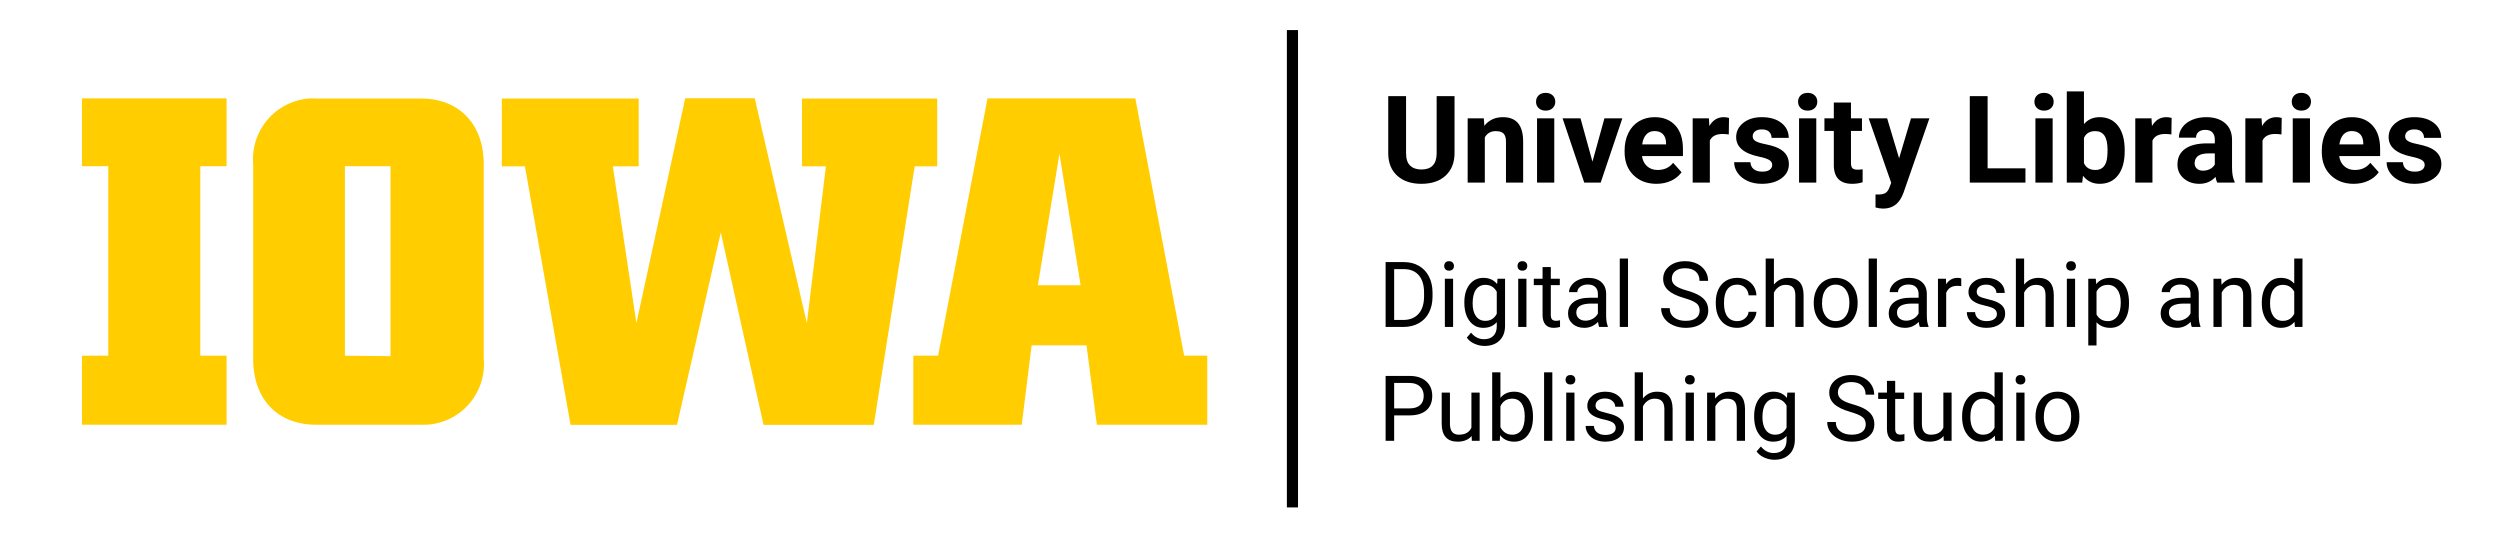 <svg aria-label="The University of Iowa University Libraries Digital Scholarship and&#10; Publishing Studio" role="img" viewBox="40 32.8 164.4 35.2" xmlns="http://www.w3.org/2000/svg" version="1.1" style="max-height: 500px" width="164.4" height="35.2"><path d="M54.9,43.73H53.17V56.19H54.9v4.54H45.39V56.19h1.73V43.73H45.39V39.27H54.9Z" fill="#FFCD00"/><path d="M67.68,60.73H60.79c-2.5,0-4.14-1.64-4.14-4.33V43.59a4,4,0,0,1,3.66-4.31,3.85,3.85,0,0,1,.48,0h6.89c2.5,0,4.13,1.67,4.13,4.32V56.37a4,4,0,0,1-3.62,4.35A4.34,4.34,0,0,1,67.68,60.73Zm-2-4.51V43.73h-3V56.19Z" fill="#FFCD00"/><path d="M74.52,43.74H73V39.28h9v4.46H80.3l1.55,10.31,3.21-14.79h4.57l3.43,14.79,1.25-10.31H92.74V39.28h8.89v4.46h-1.48l-2.69,17H90.21L87.4,48.08,84.52,60.74h-7Z" fill="#FFCD00"/><path d="M100.06,56.19h1.63l3.25-16.92h9.72l3.21,16.92h1.52v4.54h-7.26l-.68-5.22h-3.61l-.65,5.22h-7.13Zm11-4.63-1.39-8.65-1.42,8.65Z" fill="#FFCD00"/><path d="M135.65,39.122C135.65,39.122,135.65,42.868,135.65,42.868C135.65,43.491,135.455,43.983,135.066,44.345C134.677,44.707,134.145,44.888,133.47,44.888C132.806,44.888,132.279,44.712,131.888,44.36C131.498,44.009,131.299,43.526,131.291,42.911C131.291,42.911,131.291,39.122,131.291,39.122C131.291,39.122,132.463,39.122,132.463,39.122C132.463,39.122,132.463,42.876,132.463,42.876C132.463,43.248,132.552,43.52,132.73,43.69C132.909,43.861,133.155,43.946,133.47,43.946C134.129,43.946,134.464,43.6,134.474,42.907C134.474,42.907,134.474,39.122,134.474,39.122C134.474,39.122,135.65,39.122,135.65,39.122Z M137.576,40.583C137.576,40.583,137.611,41.071,137.611,41.071C137.913,40.694,138.318,40.505,138.826,40.505C139.274,40.505,139.607,40.636,139.826,40.899C140.045,41.162,140.157,41.556,140.162,42.079C140.162,42.079,140.162,44.81,140.162,44.81C140.162,44.81,139.033,44.81,139.033,44.81C139.033,44.81,139.033,42.106,139.033,42.106C139.033,41.867,138.981,41.693,138.877,41.585C138.773,41.477,138.599,41.423,138.357,41.423C138.039,41.423,137.801,41.558,137.642,41.829C137.642,41.829,137.642,44.81,137.642,44.81C137.642,44.81,136.513,44.81,136.513,44.81C136.513,44.81,136.513,40.583,136.513,40.583C136.513,40.583,137.576,40.583,137.576,40.583Z M142.209,44.81C142.209,44.81,141.076,44.81,141.076,44.81C141.076,44.81,141.076,40.583,141.076,40.583C141.076,40.583,142.209,40.583,142.209,40.583C142.209,40.583,142.209,44.81,142.209,44.81Z M141.01,39.489C141.01,39.32,141.066,39.181,141.179,39.071C141.293,38.962,141.447,38.907,141.642,38.907C141.835,38.907,141.989,38.962,142.103,39.071C142.218,39.181,142.275,39.32,142.275,39.489C142.275,39.661,142.217,39.802,142.101,39.911C141.985,40.02,141.832,40.075,141.642,40.075C141.452,40.075,141.299,40.02,141.183,39.911C141.067,39.802,141.01,39.661,141.01,39.489Z M144.72,43.431C144.72,43.431,145.506,40.583,145.506,40.583C145.506,40.583,146.685,40.583,146.685,40.583C146.685,40.583,145.26,44.81,145.26,44.81C145.26,44.81,144.181,44.81,144.181,44.81C144.181,44.81,142.756,40.583,142.756,40.583C142.756,40.583,143.935,40.583,143.935,40.583C143.935,40.583,144.72,43.431,144.72,43.431Z M148.931,44.888C148.312,44.888,147.807,44.698,147.418,44.317C147.028,43.937,146.834,43.431,146.834,42.798C146.834,42.798,146.834,42.688,146.834,42.688C146.834,42.264,146.916,41.884,147.08,41.55C147.244,41.215,147.476,40.957,147.777,40.776C148.078,40.595,148.421,40.505,148.806,40.505C149.385,40.505,149.84,40.687,150.172,41.052C150.504,41.416,150.67,41.933,150.67,42.603C150.67,42.603,150.67,43.063,150.67,43.063C150.67,43.063,147.978,43.063,147.978,43.063C148.015,43.34,148.125,43.561,148.308,43.728C148.492,43.894,148.724,43.978,149.006,43.978C149.44,43.978,149.78,43.82,150.025,43.505C150.025,43.505,150.58,44.126,150.58,44.126C150.411,44.366,150.181,44.552,149.892,44.687C149.603,44.821,149.283,44.888,148.931,44.888Z M148.802,41.419C148.579,41.419,148.397,41.494,148.258,41.645C148.118,41.797,148.029,42.013,147.99,42.294C147.99,42.294,149.56,42.294,149.56,42.294C149.56,42.294,149.56,42.204,149.56,42.204C149.555,41.954,149.487,41.761,149.357,41.624C149.227,41.487,149.042,41.419,148.802,41.419Z M153.685,41.642C153.532,41.621,153.396,41.61,153.279,41.61C152.852,41.61,152.572,41.755,152.439,42.044C152.439,42.044,152.439,44.81,152.439,44.81C152.439,44.81,151.31,44.81,151.31,44.81C151.31,44.81,151.31,40.583,151.31,40.583C151.31,40.583,152.377,40.583,152.377,40.583C152.377,40.583,152.408,41.087,152.408,41.087C152.635,40.699,152.948,40.505,153.349,40.505C153.474,40.505,153.592,40.522,153.701,40.556C153.701,40.556,153.685,41.642,153.685,41.642Z M156.541,43.642C156.541,43.504,156.472,43.395,156.336,43.315C156.199,43.236,155.98,43.165,155.677,43.103C154.672,42.892,154.17,42.465,154.17,41.821C154.17,41.446,154.325,41.133,154.636,40.882C154.948,40.631,155.355,40.505,155.857,40.505C156.394,40.505,156.823,40.631,157.144,40.884C157.466,41.136,157.627,41.465,157.627,41.868C157.627,41.868,156.498,41.868,156.498,41.868C156.498,41.707,156.446,41.573,156.342,41.468C156.237,41.362,156.075,41.31,155.853,41.31C155.663,41.31,155.516,41.353,155.412,41.438C155.308,41.524,155.256,41.634,155.256,41.767C155.256,41.892,155.315,41.993,155.433,42.069C155.552,42.146,155.752,42.213,156.033,42.269C156.314,42.325,156.551,42.388,156.744,42.458C157.34,42.677,157.638,43.056,157.638,43.595C157.638,43.98,157.473,44.292,157.142,44.53C156.812,44.769,156.385,44.888,155.861,44.888C155.507,44.888,155.192,44.825,154.918,44.698C154.643,44.572,154.427,44.399,154.271,44.179C154.115,43.959,154.037,43.721,154.037,43.466C154.037,43.466,155.107,43.466,155.107,43.466C155.118,43.666,155.192,43.82,155.33,43.927C155.468,44.034,155.653,44.087,155.885,44.087C156.101,44.087,156.264,44.046,156.375,43.964C156.485,43.882,156.541,43.774,156.541,43.642Z M159.439,44.81C159.439,44.81,158.306,44.81,158.306,44.81C158.306,44.81,158.306,40.583,158.306,40.583C158.306,40.583,159.439,40.583,159.439,40.583C159.439,40.583,159.439,44.81,159.439,44.81Z M158.24,39.489C158.24,39.32,158.297,39.181,158.41,39.071C158.523,38.962,158.677,38.907,158.873,38.907C159.065,38.907,159.219,38.962,159.334,39.071C159.448,39.181,159.506,39.32,159.506,39.489C159.506,39.661,159.448,39.802,159.332,39.911C159.216,40.02,159.063,40.075,158.873,40.075C158.683,40.075,158.53,40.02,158.414,39.911C158.298,39.802,158.24,39.661,158.24,39.489Z M161.72,39.544C161.72,39.544,161.72,40.583,161.72,40.583C161.72,40.583,162.443,40.583,162.443,40.583C162.443,40.583,162.443,41.411,162.443,41.411C162.443,41.411,161.72,41.411,161.72,41.411C161.72,41.411,161.72,43.52,161.72,43.52C161.72,43.677,161.75,43.789,161.81,43.856C161.87,43.924,161.985,43.958,162.154,43.958C162.279,43.958,162.39,43.949,162.486,43.931C162.486,43.931,162.486,44.786,162.486,44.786C162.265,44.854,162.037,44.888,161.802,44.888C161.011,44.888,160.607,44.488,160.592,43.688C160.592,43.688,160.592,41.411,160.592,41.411C160.592,41.411,159.974,41.411,159.974,41.411C159.974,41.411,159.974,40.583,159.974,40.583C159.974,40.583,160.592,40.583,160.592,40.583C160.592,40.583,160.592,39.544,160.592,39.544C160.592,39.544,161.72,39.544,161.72,39.544Z M164.885,43.212C164.885,43.212,165.666,40.583,165.666,40.583C165.666,40.583,166.877,40.583,166.877,40.583C166.877,40.583,165.177,45.466,165.177,45.466C165.177,45.466,165.084,45.688,165.084,45.688C164.831,46.241,164.414,46.517,163.834,46.517C163.67,46.517,163.503,46.492,163.334,46.442C163.334,46.442,163.334,45.587,163.334,45.587C163.334,45.587,163.506,45.591,163.506,45.591C163.719,45.591,163.879,45.558,163.984,45.493C164.09,45.428,164.172,45.32,164.232,45.169C164.232,45.169,164.365,44.821,164.365,44.821C164.365,44.821,162.885,40.583,162.885,40.583C162.885,40.583,164.099,40.583,164.099,40.583C164.099,40.583,164.885,43.212,164.885,43.212Z M166.642,44.81Z M170.705,43.868C170.705,43.868,173.193,43.868,173.193,43.868C173.193,43.868,173.193,44.81,173.193,44.81C173.193,44.81,169.533,44.81,169.533,44.81C169.533,44.81,169.533,39.122,169.533,39.122C169.533,39.122,170.705,39.122,170.705,39.122C170.705,39.122,170.705,43.868,170.705,43.868Z M174.982,44.81C174.982,44.81,173.849,44.81,173.849,44.81C173.849,44.81,173.849,40.583,173.849,40.583C173.849,40.583,174.982,40.583,174.982,40.583C174.982,40.583,174.982,44.81,174.982,44.81Z M173.783,39.489C173.783,39.32,173.84,39.181,173.953,39.071C174.066,38.962,174.22,38.907,174.416,38.907C174.608,38.907,174.762,38.962,174.877,39.071C174.991,39.181,175.049,39.32,175.049,39.489C175.049,39.661,174.991,39.802,174.875,39.911C174.759,40.02,174.606,40.075,174.416,40.075C174.226,40.075,174.073,40.02,173.957,39.911C173.841,39.802,173.783,39.661,173.783,39.489Z M179.72,42.735C179.72,43.412,179.576,43.94,179.287,44.319C178.998,44.698,178.594,44.888,178.076,44.888C177.618,44.888,177.252,44.712,176.978,44.36C176.978,44.36,176.927,44.81,176.927,44.81C176.927,44.81,175.912,44.81,175.912,44.81C175.912,44.81,175.912,38.81,175.912,38.81C175.912,38.81,177.041,38.81,177.041,38.81C177.041,38.81,177.041,40.962,177.041,40.962C177.301,40.657,177.644,40.505,178.068,40.505C178.584,40.505,178.988,40.694,179.281,41.073C179.574,41.452,179.72,41.985,179.72,42.673C179.72,42.673,179.72,42.735,179.72,42.735Z M178.592,42.653C178.592,42.226,178.524,41.914,178.388,41.718C178.253,41.521,178.051,41.423,177.783,41.423C177.424,41.423,177.176,41.57,177.041,41.864C177.041,41.864,177.041,43.532,177.041,43.532C177.179,43.829,177.429,43.978,177.791,43.978C178.155,43.978,178.395,43.798,178.51,43.438C178.564,43.267,178.592,43.005,178.592,42.653Z M182.791,41.642C182.637,41.621,182.502,41.61,182.385,41.61C181.957,41.61,181.677,41.755,181.545,42.044C181.545,42.044,181.545,44.81,181.545,44.81C181.545,44.81,180.416,44.81,180.416,44.81C180.416,44.81,180.416,40.583,180.416,40.583C180.416,40.583,181.482,40.583,181.482,40.583C181.482,40.583,181.513,41.087,181.513,41.087C181.74,40.699,182.054,40.505,182.455,40.505C182.58,40.505,182.697,40.522,182.806,40.556C182.806,40.556,182.791,41.642,182.791,41.642Z M185.806,44.81C185.754,44.708,185.717,44.582,185.693,44.431C185.42,44.735,185.064,44.888,184.627,44.888C184.213,44.888,183.87,44.768,183.597,44.528C183.325,44.289,183.189,43.987,183.189,43.622C183.189,43.174,183.355,42.83,183.687,42.591C184.019,42.351,184.499,42.23,185.127,42.228C185.127,42.228,185.646,42.228,185.646,42.228C185.646,42.228,185.646,41.985,185.646,41.985C185.646,41.79,185.596,41.634,185.496,41.517C185.396,41.399,185.237,41.341,185.021,41.341C184.831,41.341,184.682,41.386,184.574,41.478C184.466,41.569,184.412,41.694,184.412,41.853C184.412,41.853,183.283,41.853,183.283,41.853C183.283,41.608,183.358,41.381,183.51,41.173C183.661,40.965,183.874,40.801,184.15,40.683C184.426,40.564,184.736,40.505,185.08,40.505C185.601,40.505,186.014,40.636,186.32,40.897C186.626,41.159,186.779,41.527,186.779,42.001C186.779,42.001,186.779,43.833,186.779,43.833C186.782,44.234,186.838,44.537,186.947,44.743C186.947,44.743,186.947,44.81,186.947,44.81C186.947,44.81,185.806,44.81,185.806,44.81Z M184.873,44.024C185.039,44.024,185.193,43.987,185.334,43.913C185.474,43.839,185.579,43.739,185.646,43.614C185.646,43.614,185.646,42.888,185.646,42.888C185.646,42.888,185.224,42.888,185.224,42.888C184.659,42.888,184.358,43.083,184.322,43.474C184.322,43.474,184.318,43.54,184.318,43.54C184.318,43.681,184.368,43.797,184.467,43.888C184.565,43.979,184.701,44.024,184.873,44.024Z M190.029,41.642C189.875,41.621,189.74,41.61,189.623,41.61C189.196,41.61,188.916,41.755,188.783,42.044C188.783,42.044,188.783,44.81,188.783,44.81C188.783,44.81,187.654,44.81,187.654,44.81C187.654,44.81,187.654,40.583,187.654,40.583C187.654,40.583,188.72,40.583,188.72,40.583C188.72,40.583,188.752,41.087,188.752,41.087C188.978,40.699,189.292,40.505,189.693,40.505C189.818,40.505,189.935,40.522,190.045,40.556C190.045,40.556,190.029,41.642,190.029,41.642Z M191.904,44.81C191.904,44.81,190.771,44.81,190.771,44.81C190.771,44.81,190.771,40.583,190.771,40.583C190.771,40.583,191.904,40.583,191.904,40.583C191.904,40.583,191.904,44.81,191.904,44.81Z M190.705,39.489C190.705,39.32,190.761,39.181,190.875,39.071C190.988,38.962,191.142,38.907,191.338,38.907C191.53,38.907,191.684,38.962,191.799,39.071C191.913,39.181,191.97,39.32,191.97,39.489C191.97,39.661,191.912,39.802,191.797,39.911C191.681,40.02,191.528,40.075,191.338,40.075C191.148,40.075,190.995,40.02,190.879,39.911C190.763,39.802,190.705,39.661,190.705,39.489Z M194.779,44.888C194.159,44.888,193.655,44.698,193.265,44.317C192.876,43.937,192.681,43.431,192.681,42.798C192.681,42.798,192.681,42.688,192.681,42.688C192.681,42.264,192.763,41.884,192.927,41.55C193.092,41.215,193.324,40.957,193.625,40.776C193.926,40.595,194.269,40.505,194.654,40.505C195.232,40.505,195.687,40.687,196.019,41.052C196.351,41.416,196.517,41.933,196.517,42.603C196.517,42.603,196.517,43.063,196.517,43.063C196.517,43.063,193.826,43.063,193.826,43.063C193.862,43.34,193.972,43.561,194.156,43.728C194.34,43.894,194.572,43.978,194.853,43.978C195.288,43.978,195.628,43.82,195.873,43.505C195.873,43.505,196.427,44.126,196.427,44.126C196.258,44.366,196.029,44.552,195.74,44.687C195.451,44.821,195.131,44.888,194.779,44.888Z M194.65,41.419C194.426,41.419,194.245,41.494,194.105,41.645C193.966,41.797,193.877,42.013,193.838,42.294C193.838,42.294,195.408,42.294,195.408,42.294C195.408,42.294,195.408,42.204,195.408,42.204C195.403,41.954,195.335,41.761,195.205,41.624C195.075,41.487,194.89,41.419,194.65,41.419Z M199.447,43.642C199.447,43.504,199.379,43.395,199.242,43.315C199.105,43.236,198.886,43.165,198.584,43.103C197.579,42.892,197.076,42.465,197.076,41.821C197.076,41.446,197.232,41.133,197.543,40.882C197.854,40.631,198.261,40.505,198.763,40.505C199.3,40.505,199.729,40.631,200.051,40.884C200.372,41.136,200.533,41.465,200.533,41.868C200.533,41.868,199.404,41.868,199.404,41.868C199.404,41.707,199.352,41.573,199.248,41.468C199.144,41.362,198.981,41.31,198.76,41.31C198.569,41.31,198.422,41.353,198.318,41.438C198.214,41.524,198.162,41.634,198.162,41.767C198.162,41.892,198.221,41.993,198.34,42.069C198.458,42.146,198.658,42.213,198.939,42.269C199.22,42.325,199.457,42.388,199.65,42.458C200.246,42.677,200.545,43.056,200.545,43.595C200.545,43.98,200.379,44.292,200.049,44.53C199.718,44.769,199.291,44.888,198.767,44.888C198.413,44.888,198.099,44.825,197.824,44.698C197.549,44.572,197.334,44.399,197.177,44.179C197.021,43.959,196.943,43.721,196.943,43.466C196.943,43.466,198.013,43.466,198.013,43.466C198.024,43.666,198.098,43.82,198.236,43.927C198.374,44.034,198.559,44.087,198.791,44.087C199.007,44.087,199.17,44.046,199.281,43.964C199.392,43.882,199.447,43.774,199.447,43.642Z" fill="#000000"/><path d="M131.118,54.301C131.118,54.301,131.118,50.035,131.118,50.035C131.118,50.035,132.322,50.035,132.322,50.035C132.693,50.035,133.021,50.117,133.306,50.281C133.592,50.445,133.812,50.679,133.967,50.981C134.122,51.284,134.201,51.632,134.203,52.024C134.203,52.024,134.203,52.297,134.203,52.297C134.203,52.699,134.125,53.052,133.97,53.354C133.815,53.657,133.593,53.89,133.305,54.052C133.017,54.214,132.681,54.297,132.299,54.301C132.299,54.301,131.118,54.301,131.118,54.301Z M131.68,50.498C131.68,50.498,131.68,53.841,131.68,53.841C131.68,53.841,132.272,53.841,132.272,53.841C132.706,53.841,133.043,53.706,133.284,53.436C133.526,53.167,133.646,52.783,133.646,52.285C133.646,52.285,133.646,52.036,133.646,52.036C133.646,51.552,133.532,51.175,133.305,50.907C133.077,50.638,132.755,50.502,132.337,50.498C132.337,50.498,131.68,50.498,131.68,50.498Z M135.556,54.301C135.556,54.301,135.014,54.301,135.014,54.301C135.014,54.301,135.014,51.131,135.014,51.131C135.014,51.131,135.556,51.131,135.556,51.131C135.556,51.131,135.556,54.301,135.556,54.301Z M134.97,50.29C134.97,50.202,134.997,50.128,135.051,50.067C135.105,50.007,135.184,49.976,135.29,49.976C135.395,49.976,135.475,50.007,135.53,50.067C135.585,50.128,135.612,50.202,135.612,50.29C135.612,50.378,135.585,50.451,135.53,50.51C135.475,50.568,135.395,50.598,135.29,50.598C135.184,50.598,135.105,50.568,135.051,50.51C134.997,50.451,134.97,50.378,134.97,50.29Z M136.295,52.689C136.295,52.195,136.409,51.802,136.637,51.51C136.866,51.218,137.169,51.072,137.546,51.072C137.932,51.072,138.234,51.209,138.451,51.482C138.451,51.482,138.477,51.131,138.477,51.131C138.477,51.131,138.972,51.131,138.972,51.131C138.972,51.131,138.972,54.225,138.972,54.225C138.972,54.635,138.851,54.958,138.608,55.194C138.364,55.431,138.038,55.549,137.628,55.549C137.399,55.549,137.176,55.5,136.957,55.402C136.738,55.305,136.571,55.171,136.456,55.001C136.456,55.001,136.737,54.676,136.737,54.676C136.969,54.963,137.254,55.106,137.59,55.106C137.853,55.106,138.059,55.032,138.206,54.884C138.354,54.735,138.427,54.526,138.427,54.257C138.427,54.257,138.427,53.984,138.427,53.984C138.211,54.234,137.915,54.359,137.54,54.359C137.169,54.359,136.868,54.21,136.639,53.911C136.409,53.612,136.295,53.205,136.295,52.689Z M136.84,52.751C136.84,53.108,136.913,53.389,137.059,53.593C137.206,53.797,137.411,53.899,137.675,53.899C138.016,53.899,138.267,53.744,138.427,53.434C138.427,53.434,138.427,51.986,138.427,51.986C138.261,51.684,138.012,51.532,137.68,51.532C137.417,51.532,137.211,51.635,137.062,51.84C136.914,52.045,136.84,52.349,136.84,52.751Z M140.379,54.301C140.379,54.301,139.837,54.301,139.837,54.301C139.837,54.301,139.837,51.131,139.837,51.131C139.837,51.131,140.379,51.131,140.379,51.131C140.379,51.131,140.379,54.301,140.379,54.301Z M139.793,50.29C139.793,50.202,139.82,50.128,139.873,50.067C139.927,50.007,140.007,49.976,140.112,49.976C140.218,49.976,140.298,50.007,140.352,50.067C140.407,50.128,140.434,50.202,140.434,50.29C140.434,50.378,140.407,50.451,140.352,50.51C140.298,50.568,140.218,50.598,140.112,50.598C140.007,50.598,139.927,50.568,139.873,50.51C139.82,50.451,139.793,50.378,139.793,50.29Z M141.981,50.363C141.981,50.363,141.981,51.131,141.981,51.131C141.981,51.131,142.573,51.131,142.573,51.131C142.573,51.131,142.573,51.55,142.573,51.55C142.573,51.55,141.981,51.55,141.981,51.55C141.981,51.55,141.981,53.516,141.981,53.516C141.981,53.642,142.008,53.738,142.06,53.801C142.113,53.865,142.203,53.896,142.33,53.896C142.392,53.896,142.478,53.885,142.588,53.861C142.588,53.861,142.588,54.301,142.588,54.301C142.445,54.34,142.306,54.359,142.172,54.359C141.929,54.359,141.747,54.286,141.624,54.14C141.501,53.993,141.439,53.785,141.439,53.516C141.439,53.516,141.439,51.55,141.439,51.55C141.439,51.55,140.862,51.55,140.862,51.55C140.862,51.55,140.862,51.131,140.862,51.131C140.862,51.131,141.439,51.131,141.439,51.131C141.439,51.131,141.439,50.363,141.439,50.363C141.439,50.363,141.981,50.363,141.981,50.363Z M145.163,54.301C145.132,54.238,145.106,54.127,145.087,53.967C144.835,54.228,144.534,54.359,144.184,54.359C143.872,54.359,143.615,54.271,143.415,54.094C143.215,53.917,143.115,53.693,143.115,53.422C143.115,53.092,143.24,52.835,143.491,52.653C143.742,52.47,144.095,52.379,144.551,52.379C144.551,52.379,145.078,52.379,145.078,52.379C145.078,52.379,145.078,52.13,145.078,52.13C145.078,51.94,145.021,51.789,144.908,51.677C144.795,51.565,144.628,51.509,144.407,51.509C144.214,51.509,144.051,51.558,143.921,51.655C143.79,51.753,143.724,51.871,143.724,52.01C143.724,52.01,143.179,52.01,143.179,52.01C143.179,51.851,143.236,51.699,143.348,51.551C143.46,51.404,143.613,51.287,143.805,51.201C143.997,51.115,144.209,51.072,144.439,51.072C144.804,51.072,145.091,51.163,145.298,51.346C145.505,51.529,145.612,51.78,145.62,52.1C145.62,52.1,145.62,53.559,145.62,53.559C145.62,53.85,145.657,54.082,145.731,54.254C145.731,54.254,145.731,54.301,145.731,54.301C145.731,54.301,145.163,54.301,145.163,54.301Z M144.263,53.888C144.433,53.888,144.594,53.844,144.747,53.756C144.899,53.668,145.01,53.554,145.078,53.413C145.078,53.413,145.078,52.763,145.078,52.763C145.078,52.763,144.653,52.763,144.653,52.763C143.989,52.763,143.657,52.957,143.657,53.346C143.657,53.516,143.714,53.648,143.827,53.744C143.94,53.84,144.086,53.888,144.263,53.888Z M147.058,54.301C147.058,54.301,146.516,54.301,146.516,54.301C146.516,54.301,146.516,49.801,146.516,49.801C146.516,49.801,147.058,49.801,147.058,49.801C147.058,49.801,147.058,54.301,147.058,54.301Z M147.34,54.301Z M150.753,52.399C150.27,52.261,149.919,52.09,149.699,51.888C149.48,51.686,149.37,51.436,149.37,51.14C149.37,50.804,149.504,50.526,149.773,50.306C150.041,50.086,150.39,49.976,150.82,49.976C151.113,49.976,151.374,50.033,151.604,50.146C151.833,50.26,152.011,50.416,152.137,50.615C152.263,50.814,152.326,51.032,152.326,51.268C152.326,51.268,151.76,51.268,151.76,51.268C151.76,51.011,151.678,50.808,151.514,50.661C151.35,50.513,151.119,50.439,150.82,50.439C150.543,50.439,150.326,50.5,150.171,50.622C150.016,50.745,149.938,50.914,149.938,51.131C149.938,51.305,150.012,51.452,150.159,51.572C150.307,51.692,150.558,51.802,150.912,51.901C151.267,52.001,151.544,52.111,151.744,52.231C151.945,52.351,152.093,52.491,152.19,52.651C152.286,52.811,152.335,53,152.335,53.217C152.335,53.562,152.2,53.839,151.93,54.047C151.661,54.255,151.301,54.359,150.849,54.359C150.556,54.359,150.283,54.303,150.029,54.191C149.775,54.079,149.579,53.925,149.442,53.729C149.304,53.534,149.235,53.312,149.235,53.064C149.235,53.064,149.801,53.064,149.801,53.064C149.801,53.322,149.896,53.526,150.086,53.675C150.277,53.825,150.531,53.899,150.849,53.899C151.146,53.899,151.374,53.839,151.532,53.718C151.69,53.597,151.769,53.432,151.769,53.223C151.769,53.014,151.696,52.852,151.55,52.738C151.403,52.623,151.137,52.511,150.753,52.399Z M154.242,53.917C154.435,53.917,154.604,53.858,154.749,53.741C154.893,53.624,154.973,53.477,154.989,53.302C154.989,53.302,155.502,53.302,155.502,53.302C155.492,53.483,155.429,53.656,155.314,53.82C155.199,53.984,155.045,54.115,154.853,54.213C154.66,54.31,154.457,54.359,154.242,54.359C153.81,54.359,153.467,54.215,153.212,53.927C152.957,53.639,152.83,53.245,152.83,52.745C152.83,52.745,152.83,52.654,152.83,52.654C152.83,52.346,152.886,52.071,153,51.831C153.113,51.591,153.276,51.404,153.488,51.271C153.699,51.139,153.95,51.072,154.239,51.072C154.594,51.072,154.89,51.179,155.125,51.392C155.361,51.604,155.486,51.881,155.502,52.221C155.502,52.221,154.989,52.221,154.989,52.221C154.973,52.016,154.896,51.847,154.756,51.715C154.616,51.583,154.444,51.517,154.239,51.517C153.964,51.517,153.75,51.617,153.599,51.815C153.447,52.013,153.372,52.3,153.372,52.675C153.372,52.675,153.372,52.777,153.372,52.777C153.372,53.142,153.447,53.424,153.597,53.621C153.748,53.818,153.963,53.917,154.242,53.917Z M156.653,51.515C156.893,51.22,157.206,51.072,157.591,51.072C158.26,51.072,158.598,51.45,158.604,52.206C158.604,52.206,158.604,54.301,158.604,54.301C158.604,54.301,158.062,54.301,158.062,54.301C158.062,54.301,158.062,52.203,158.062,52.203C158.06,51.975,158.008,51.806,157.905,51.696C157.803,51.587,157.643,51.532,157.426,51.532C157.251,51.532,157.096,51.579,156.964,51.673C156.831,51.767,156.727,51.89,156.653,52.042C156.653,52.042,156.653,54.301,156.653,54.301C156.653,54.301,156.111,54.301,156.111,54.301C156.111,54.301,156.111,49.801,156.111,49.801C156.111,49.801,156.653,49.801,156.653,49.801C156.653,49.801,156.653,51.515,156.653,51.515Z M159.272,52.686C159.272,52.376,159.333,52.097,159.455,51.849C159.577,51.6,159.747,51.409,159.965,51.274C160.183,51.14,160.431,51.072,160.711,51.072C161.142,51.072,161.491,51.222,161.758,51.52C162.025,51.819,162.158,52.217,162.158,52.713C162.158,52.713,162.158,52.751,162.158,52.751C162.158,53.059,162.099,53.336,161.981,53.581C161.863,53.827,161.694,54.017,161.474,54.154C161.254,54.291,161.002,54.359,160.717,54.359C160.287,54.359,159.939,54.21,159.672,53.911C159.405,53.612,159.272,53.217,159.272,52.725C159.272,52.725,159.272,52.686,159.272,52.686Z M159.817,52.751C159.817,53.102,159.899,53.385,160.062,53.598C160.225,53.81,160.443,53.917,160.717,53.917C160.992,53.917,161.211,53.809,161.373,53.593C161.535,53.377,161.616,53.075,161.616,52.686C161.616,52.339,161.533,52.057,161.368,51.841C161.203,51.625,160.984,51.517,160.711,51.517C160.443,51.517,160.227,51.624,160.063,51.837C159.899,52.05,159.817,52.354,159.817,52.751Z M163.426,54.301C163.426,54.301,162.885,54.301,162.885,54.301C162.885,54.301,162.885,49.801,162.885,49.801C162.885,49.801,163.426,49.801,163.426,49.801C163.426,49.801,163.426,54.301,163.426,54.301Z M166.251,54.301C166.219,54.238,166.194,54.127,166.175,53.967C165.923,54.228,165.622,54.359,165.272,54.359C164.96,54.359,164.703,54.271,164.503,54.094C164.303,53.917,164.203,53.693,164.203,53.422C164.203,53.092,164.328,52.835,164.579,52.653C164.83,52.47,165.183,52.379,165.638,52.379C165.638,52.379,166.166,52.379,166.166,52.379C166.166,52.379,166.166,52.13,166.166,52.13C166.166,51.94,166.109,51.789,165.996,51.677C165.883,51.565,165.716,51.509,165.495,51.509C165.301,51.509,165.139,51.558,165.009,51.655C164.878,51.753,164.812,51.871,164.812,52.01C164.812,52.01,164.267,52.01,164.267,52.01C164.267,51.851,164.323,51.699,164.436,51.551C164.548,51.404,164.7,51.287,164.893,51.201C165.085,51.115,165.297,51.072,165.527,51.072C165.892,51.072,166.178,51.163,166.385,51.346C166.593,51.529,166.7,51.78,166.708,52.1C166.708,52.1,166.708,53.559,166.708,53.559C166.708,53.85,166.745,54.082,166.819,54.254C166.819,54.254,166.819,54.301,166.819,54.301C166.819,54.301,166.251,54.301,166.251,54.301Z M165.351,53.888C165.521,53.888,165.682,53.844,165.835,53.756C165.987,53.668,166.097,53.554,166.166,53.413C166.166,53.413,166.166,52.763,166.166,52.763C166.166,52.763,165.741,52.763,165.741,52.763C165.077,52.763,164.745,52.957,164.745,53.346C164.745,53.516,164.801,53.648,164.915,53.744C165.028,53.84,165.174,53.888,165.351,53.888Z M168.972,51.617C168.89,51.603,168.801,51.597,168.706,51.597C168.35,51.597,168.109,51.748,167.982,52.051C167.982,52.051,167.982,54.301,167.982,54.301C167.982,54.301,167.44,54.301,167.44,54.301C167.44,54.301,167.44,51.131,167.44,51.131C167.44,51.131,167.968,51.131,167.968,51.131C167.968,51.131,167.976,51.497,167.976,51.497C168.154,51.214,168.406,51.072,168.732,51.072C168.838,51.072,168.918,51.086,168.972,51.113C168.972,51.113,168.972,51.617,168.972,51.617Z M171.316,53.46C171.316,53.313,171.261,53.2,171.151,53.119C171.04,53.038,170.848,52.968,170.573,52.909C170.299,52.85,170.081,52.78,169.92,52.698C169.759,52.616,169.64,52.518,169.563,52.405C169.486,52.292,169.447,52.157,169.447,52.001C169.447,51.741,169.557,51.521,169.777,51.342C169.996,51.162,170.277,51.072,170.619,51.072C170.978,51.072,171.27,51.165,171.493,51.35C171.717,51.536,171.829,51.773,171.829,52.062C171.829,52.062,171.284,52.062,171.284,52.062C171.284,51.914,171.221,51.786,171.095,51.679C170.969,51.571,170.81,51.517,170.619,51.517C170.422,51.517,170.267,51.56,170.156,51.646C170.045,51.732,169.989,51.845,169.989,51.983C169.989,52.114,170.041,52.213,170.144,52.279C170.248,52.346,170.435,52.409,170.705,52.47C170.976,52.53,171.195,52.602,171.363,52.686C171.531,52.77,171.655,52.871,171.737,52.99C171.818,53.108,171.858,53.252,171.858,53.422C171.858,53.705,171.745,53.932,171.518,54.103C171.292,54.274,170.998,54.359,170.636,54.359C170.383,54.359,170.158,54.314,169.963,54.225C169.767,54.135,169.614,54.009,169.504,53.848C169.394,53.687,169.339,53.513,169.339,53.325C169.339,53.325,169.881,53.325,169.881,53.325C169.89,53.507,169.963,53.651,170.099,53.757C170.235,53.864,170.414,53.917,170.636,53.917C170.842,53.917,171.006,53.875,171.13,53.792C171.254,53.709,171.316,53.599,171.316,53.46Z M173.106,51.515C173.346,51.22,173.659,51.072,174.044,51.072C174.714,51.072,175.051,51.45,175.057,52.206C175.057,52.206,175.057,54.301,175.057,54.301C175.057,54.301,174.515,54.301,174.515,54.301C174.515,54.301,174.515,52.203,174.515,52.203C174.513,51.975,174.461,51.806,174.359,51.696C174.256,51.587,174.096,51.532,173.88,51.532C173.704,51.532,173.55,51.579,173.417,51.673C173.284,51.767,173.18,51.89,173.106,52.042C173.106,52.042,173.106,54.301,173.106,54.301C173.106,54.301,172.564,54.301,172.564,54.301C172.564,54.301,172.564,49.801,172.564,49.801C172.564,49.801,173.106,49.801,173.106,49.801C173.106,49.801,173.106,51.515,173.106,51.515Z M176.458,54.301C176.458,54.301,175.916,54.301,175.916,54.301C175.916,54.301,175.916,51.131,175.916,51.131C175.916,51.131,176.458,51.131,176.458,51.131C176.458,51.131,176.458,54.301,176.458,54.301Z M175.872,50.29C175.872,50.202,175.899,50.128,175.952,50.067C176.006,50.007,176.086,49.976,176.191,49.976C176.297,49.976,176.377,50.007,176.431,50.067C176.486,50.128,176.513,50.202,176.513,50.29C176.513,50.378,176.486,50.451,176.431,50.51C176.377,50.568,176.297,50.598,176.191,50.598C176.086,50.598,176.006,50.568,175.952,50.51C175.899,50.451,175.872,50.378,175.872,50.29Z M180.003,52.751C180.003,53.233,179.892,53.622,179.672,53.917C179.451,54.212,179.152,54.359,178.775,54.359C178.39,54.359,178.088,54.237,177.867,53.993C177.867,53.993,177.867,55.519,177.867,55.519C177.867,55.519,177.325,55.519,177.325,55.519C177.325,55.519,177.325,51.131,177.325,51.131C177.325,51.131,177.82,51.131,177.82,51.131C177.82,51.131,177.846,51.482,177.846,51.482C178.067,51.209,178.374,51.072,178.766,51.072C179.147,51.072,179.448,51.216,179.67,51.503C179.892,51.79,180.003,52.189,180.003,52.701C180.003,52.701,180.003,52.751,180.003,52.751Z M179.461,52.689C179.461,52.332,179.385,52.05,179.232,51.843C179.08,51.636,178.871,51.532,178.605,51.532C178.277,51.532,178.031,51.678,177.867,51.969C177.867,51.969,177.867,53.483,177.867,53.483C178.029,53.772,178.277,53.917,178.611,53.917C178.871,53.917,179.077,53.814,179.231,53.608C179.384,53.402,179.461,53.096,179.461,52.689Z M180.105,54.301Z M184.134,54.301C184.102,54.238,184.077,54.127,184.057,53.967C183.805,54.228,183.505,54.359,183.155,54.359C182.843,54.359,182.586,54.271,182.386,54.094C182.186,53.917,182.086,53.693,182.086,53.422C182.086,53.092,182.211,52.835,182.462,52.653C182.713,52.47,183.066,52.379,183.521,52.379C183.521,52.379,184.049,52.379,184.049,52.379C184.049,52.379,184.049,52.13,184.049,52.13C184.049,51.94,183.992,51.789,183.879,51.677C183.765,51.565,183.598,51.509,183.378,51.509C183.184,51.509,183.022,51.558,182.891,51.655C182.76,51.753,182.695,51.871,182.695,52.01C182.695,52.01,182.15,52.01,182.15,52.01C182.15,51.851,182.206,51.699,182.319,51.551C182.431,51.404,182.583,51.287,182.776,51.201C182.968,51.115,183.179,51.072,183.41,51.072C183.775,51.072,184.061,51.163,184.268,51.346C184.475,51.529,184.583,51.78,184.591,52.1C184.591,52.1,184.591,53.559,184.591,53.559C184.591,53.85,184.628,54.082,184.702,54.254C184.702,54.254,184.702,54.301,184.702,54.301C184.702,54.301,184.134,54.301,184.134,54.301Z M183.234,53.888C183.404,53.888,183.565,53.844,183.718,53.756C183.87,53.668,183.98,53.554,184.049,53.413C184.049,53.413,184.049,52.763,184.049,52.763C184.049,52.763,183.624,52.763,183.624,52.763C182.96,52.763,182.628,52.957,182.628,53.346C182.628,53.516,182.684,53.648,182.798,53.744C182.911,53.84,183.056,53.888,183.234,53.888Z M186.07,51.131C186.07,51.131,186.088,51.529,186.088,51.529C186.33,51.225,186.646,51.072,187.037,51.072C187.707,51.072,188.045,51.45,188.051,52.206C188.051,52.206,188.051,54.301,188.051,54.301C188.051,54.301,187.509,54.301,187.509,54.301C187.509,54.301,187.509,52.203,187.509,52.203C187.507,51.975,187.454,51.806,187.352,51.696C187.249,51.587,187.09,51.532,186.873,51.532C186.697,51.532,186.543,51.579,186.41,51.673C186.277,51.767,186.174,51.89,186.099,52.042C186.099,52.042,186.099,54.301,186.099,54.301C186.099,54.301,185.557,54.301,185.557,54.301C185.557,54.301,185.557,51.131,185.557,51.131C185.557,51.131,186.07,51.131,186.07,51.131Z M188.736,52.689C188.736,52.203,188.851,51.812,189.082,51.516C189.312,51.22,189.614,51.072,189.987,51.072C190.358,51.072,190.652,51.199,190.869,51.453C190.869,51.453,190.869,49.801,190.869,49.801C190.869,49.801,191.411,49.801,191.411,49.801C191.411,49.801,191.411,54.301,191.411,54.301C191.411,54.301,190.913,54.301,190.913,54.301C190.913,54.301,190.886,53.961,190.886,53.961C190.67,54.226,190.368,54.359,189.981,54.359C189.614,54.359,189.315,54.209,189.083,53.908C188.852,53.607,188.736,53.215,188.736,52.73C188.736,52.73,188.736,52.689,188.736,52.689Z M189.278,52.751C189.278,53.11,189.352,53.392,189.501,53.595C189.649,53.798,189.854,53.899,190.116,53.899C190.46,53.899,190.711,53.745,190.869,53.436C190.869,53.436,190.869,51.98,190.869,51.98C190.707,51.682,190.458,51.532,190.122,51.532C189.856,51.532,189.649,51.635,189.501,51.84C189.352,52.045,189.278,52.349,189.278,52.751Z" fill="#000000"/><path d="M131.68,60.116C131.68,60.116,131.68,61.786,131.68,61.786C131.68,61.786,131.118,61.786,131.118,61.786C131.118,61.786,131.118,57.52,131.118,57.52C131.118,57.52,132.691,57.52,132.691,57.52C133.158,57.52,133.524,57.639,133.788,57.878C134.053,58.116,134.185,58.431,134.185,58.824C134.185,59.238,134.056,59.557,133.797,59.781C133.538,60.004,133.168,60.116,132.685,60.116C132.685,60.116,131.68,60.116,131.68,60.116Z M131.68,59.656C131.68,59.656,132.691,59.656,132.691,59.656C132.992,59.656,133.222,59.585,133.383,59.444C133.543,59.302,133.623,59.097,133.623,58.83C133.623,58.576,133.543,58.373,133.383,58.22C133.222,58.068,133.003,57.989,132.723,57.983C132.723,57.983,131.68,57.983,131.68,57.983C131.68,57.983,131.68,59.656,131.68,59.656Z M136.775,61.472C136.564,61.72,136.255,61.844,135.846,61.844C135.509,61.844,135.251,61.746,135.074,61.55C134.898,61.354,134.808,61.063,134.806,60.678C134.806,60.678,134.806,58.616,134.806,58.616C134.806,58.616,135.348,58.616,135.348,58.616C135.348,58.616,135.348,60.664,135.348,60.664C135.348,61.144,135.544,61.385,135.934,61.385C136.348,61.385,136.624,61.23,136.76,60.922C136.76,60.922,136.76,58.616,136.76,58.616C136.76,58.616,137.302,58.616,137.302,58.616C137.302,58.616,137.302,61.786,137.302,61.786C137.302,61.786,136.787,61.786,136.787,61.786C136.787,61.786,136.775,61.472,136.775,61.472Z M140.809,60.236C140.809,60.72,140.698,61.11,140.475,61.404C140.253,61.697,139.954,61.844,139.579,61.844C139.178,61.844,138.869,61.703,138.65,61.42C138.65,61.42,138.624,61.786,138.624,61.786C138.624,61.786,138.126,61.786,138.126,61.786C138.126,61.786,138.126,57.286,138.126,57.286C138.126,57.286,138.668,57.286,138.668,57.286C138.668,57.286,138.668,58.965,138.668,58.965C138.886,58.693,139.188,58.557,139.573,58.557C139.958,58.557,140.26,58.703,140.48,58.994C140.699,59.285,140.809,59.683,140.809,60.189C140.809,60.189,140.809,60.236,140.809,60.236Z M140.267,60.175C140.267,59.805,140.196,59.52,140.053,59.319C139.911,59.118,139.706,59.017,139.438,59.017C139.081,59.017,138.824,59.183,138.668,59.515C138.668,59.515,138.668,60.886,138.668,60.886C138.834,61.218,139.093,61.385,139.444,61.385C139.704,61.385,139.906,61.284,140.051,61.083C140.195,60.882,140.267,60.579,140.267,60.175Z M142.081,61.786C142.081,61.786,141.539,61.786,141.539,61.786C141.539,61.786,141.539,57.286,141.539,57.286C141.539,57.286,142.081,57.286,142.081,57.286C142.081,57.286,142.081,61.786,142.081,61.786Z M143.537,61.786C143.537,61.786,142.995,61.786,142.995,61.786C142.995,61.786,142.995,58.616,142.995,58.616C142.995,58.616,143.537,58.616,143.537,58.616C143.537,58.616,143.537,61.786,143.537,61.786Z M142.951,57.775C142.951,57.687,142.978,57.613,143.031,57.552C143.085,57.492,143.165,57.462,143.27,57.462C143.376,57.462,143.456,57.492,143.51,57.552C143.565,57.613,143.593,57.687,143.593,57.775C143.593,57.863,143.565,57.936,143.51,57.995C143.456,58.053,143.376,58.083,143.27,58.083C143.165,58.083,143.085,58.053,143.031,57.995C142.978,57.936,142.951,57.863,142.951,57.775Z M146.25,60.945C146.25,60.799,146.195,60.685,146.084,60.604C145.974,60.523,145.781,60.453,145.507,60.394C145.233,60.336,145.015,60.265,144.854,60.183C144.693,60.101,144.573,60.004,144.496,59.89C144.419,59.777,144.381,59.642,144.381,59.486C144.381,59.226,144.49,59.007,144.71,58.827C144.93,58.647,145.211,58.557,145.552,58.557C145.912,58.557,146.203,58.65,146.427,58.836C146.651,59.021,146.762,59.259,146.762,59.548C146.762,59.548,146.218,59.548,146.218,59.548C146.218,59.399,146.155,59.271,146.029,59.164C145.903,59.056,145.744,59.003,145.552,59.003C145.355,59.003,145.201,59.046,145.09,59.132C144.978,59.218,144.923,59.33,144.923,59.468C144.923,59.599,144.974,59.698,145.078,59.764C145.181,59.831,145.368,59.894,145.639,59.955C145.909,60.015,146.129,60.088,146.297,60.172C146.465,60.256,146.589,60.357,146.67,60.475C146.751,60.593,146.792,60.737,146.792,60.907C146.792,61.19,146.678,61.417,146.452,61.588C146.225,61.759,145.931,61.844,145.57,61.844C145.316,61.844,145.092,61.8,144.896,61.71C144.701,61.62,144.548,61.494,144.438,61.333C144.327,61.172,144.272,60.998,144.272,60.81C144.272,60.81,144.814,60.81,144.814,60.81C144.824,60.992,144.897,61.136,145.032,61.242C145.168,61.349,145.347,61.402,145.57,61.402C145.775,61.402,145.94,61.361,146.064,61.278C146.188,61.195,146.25,61.084,146.25,60.945Z M148.04,59C148.28,58.705,148.593,58.557,148.977,58.557C149.647,58.557,149.985,58.935,149.991,59.691C149.991,59.691,149.991,61.786,149.991,61.786C149.991,61.786,149.449,61.786,149.449,61.786C149.449,61.786,149.449,59.688,149.449,59.688C149.447,59.46,149.395,59.291,149.292,59.181C149.19,59.072,149.03,59.017,148.813,59.017C148.637,59.017,148.483,59.064,148.35,59.158C148.218,59.252,148.114,59.375,148.04,59.527C148.04,59.527,148.04,61.786,148.04,61.786C148.04,61.786,147.498,61.786,147.498,61.786C147.498,61.786,147.498,57.286,147.498,57.286C147.498,57.286,148.04,57.286,148.04,57.286C148.04,57.286,148.04,59,148.04,59Z M151.391,61.786C151.391,61.786,150.849,61.786,150.849,61.786C150.849,61.786,150.849,58.616,150.849,58.616C150.849,58.616,151.391,58.616,151.391,58.616C151.391,58.616,151.391,61.786,151.391,61.786Z M150.805,57.775C150.805,57.687,150.832,57.613,150.886,57.552C150.94,57.492,151.019,57.462,151.125,57.462C151.23,57.462,151.31,57.492,151.365,57.552C151.42,57.613,151.447,57.687,151.447,57.775C151.447,57.863,151.42,57.936,151.365,57.995C151.31,58.053,151.23,58.083,151.125,58.083C151.019,58.083,150.94,58.053,150.886,57.995C150.832,57.936,150.805,57.863,150.805,57.775Z M152.771,58.616C152.771,58.616,152.789,59.014,152.789,59.014C153.031,58.71,153.347,58.557,153.738,58.557C154.408,58.557,154.746,58.935,154.752,59.691C154.752,59.691,154.752,61.786,154.752,61.786C154.752,61.786,154.21,61.786,154.21,61.786C154.21,61.786,154.21,59.688,154.21,59.688C154.208,59.46,154.155,59.291,154.053,59.181C153.95,59.072,153.791,59.017,153.574,59.017C153.398,59.017,153.244,59.064,153.111,59.158C152.978,59.252,152.875,59.375,152.801,59.527C152.801,59.527,152.801,61.786,152.801,61.786C152.801,61.786,152.259,61.786,152.259,61.786C152.259,61.786,152.259,58.616,152.259,58.616C152.259,58.616,152.771,58.616,152.771,58.616Z M155.352,60.175C155.352,59.68,155.467,59.287,155.695,58.995C155.924,58.703,156.226,58.557,156.603,58.557C156.99,58.557,157.292,58.694,157.509,58.968C157.509,58.968,157.535,58.616,157.535,58.616C157.535,58.616,158.03,58.616,158.03,58.616C158.03,58.616,158.03,61.71,158.03,61.71C158.03,62.12,157.908,62.443,157.665,62.679C157.422,62.916,157.095,63.034,156.685,63.034C156.457,63.034,156.233,62.985,156.014,62.887C155.796,62.79,155.629,62.656,155.513,62.486C155.513,62.486,155.795,62.161,155.795,62.161C156.027,62.448,156.311,62.592,156.647,62.592C156.911,62.592,157.116,62.517,157.264,62.369C157.411,62.22,157.485,62.011,157.485,61.742C157.485,61.742,157.485,61.469,157.485,61.469C157.268,61.719,156.972,61.844,156.597,61.844C156.226,61.844,155.926,61.695,155.697,61.396C155.467,61.097,155.352,60.69,155.352,60.175Z M155.897,60.236C155.897,60.593,155.97,60.874,156.117,61.078C156.263,61.282,156.468,61.385,156.732,61.385C157.074,61.385,157.325,61.229,157.485,60.919C157.485,60.919,157.485,59.471,157.485,59.471C157.319,59.169,157.07,59.017,156.738,59.017C156.474,59.017,156.268,59.12,156.12,59.325C155.971,59.53,155.897,59.834,155.897,60.236Z M158.261,61.786Z M161.675,59.885C161.192,59.746,160.841,59.575,160.621,59.373C160.402,59.171,160.292,58.922,160.292,58.625C160.292,58.289,160.426,58.011,160.695,57.791C160.963,57.572,161.312,57.462,161.742,57.462C162.035,57.462,162.296,57.518,162.526,57.632C162.755,57.745,162.933,57.901,163.059,58.1C163.185,58.3,163.248,58.517,163.248,58.754C163.248,58.754,162.682,58.754,162.682,58.754C162.682,58.496,162.6,58.293,162.436,58.146C162.272,57.998,162.041,57.925,161.742,57.925C161.465,57.925,161.248,57.986,161.093,58.108C160.938,58.23,160.86,58.399,160.86,58.616C160.86,58.79,160.934,58.937,161.081,59.057C161.229,59.177,161.48,59.287,161.834,59.386C162.189,59.486,162.466,59.596,162.666,59.716C162.866,59.836,163.015,59.976,163.112,60.136C163.208,60.297,163.257,60.485,163.257,60.702C163.257,61.048,163.122,61.324,162.852,61.532C162.583,61.74,162.222,61.844,161.771,61.844C161.478,61.844,161.205,61.788,160.951,61.676C160.697,61.564,160.501,61.41,160.364,61.215C160.226,61.019,160.157,60.798,160.157,60.55C160.157,60.55,160.722,60.55,160.722,60.55C160.722,60.807,160.818,61.011,161.008,61.16C161.198,61.31,161.453,61.385,161.771,61.385C162.068,61.385,162.296,61.324,162.454,61.203C162.612,61.082,162.691,60.917,162.691,60.708C162.691,60.499,162.618,60.337,162.471,60.223C162.325,60.109,162.059,59.996,161.675,59.885Z M164.628,57.848C164.628,57.848,164.628,58.616,164.628,58.616C164.628,58.616,165.219,58.616,165.219,58.616C165.219,58.616,165.219,59.035,165.219,59.035C165.219,59.035,164.628,59.035,164.628,59.035C164.628,59.035,164.628,61.001,164.628,61.001C164.628,61.128,164.654,61.223,164.707,61.286C164.76,61.35,164.849,61.382,164.976,61.382C165.039,61.382,165.125,61.37,165.234,61.346C165.234,61.346,165.234,61.786,165.234,61.786C165.092,61.825,164.953,61.844,164.818,61.844C164.576,61.844,164.393,61.771,164.27,61.625C164.147,61.478,164.086,61.27,164.086,61.001C164.086,61.001,164.086,59.035,164.086,59.035C164.086,59.035,163.509,59.035,163.509,59.035C163.509,59.035,163.509,58.616,163.509,58.616C163.509,58.616,164.086,58.616,164.086,58.616C164.086,58.616,164.086,57.848,164.086,57.848C164.086,57.848,164.628,57.848,164.628,57.848Z M167.809,61.472C167.598,61.72,167.289,61.844,166.881,61.844C166.543,61.844,166.285,61.746,166.109,61.55C165.932,61.354,165.843,61.063,165.841,60.678C165.841,60.678,165.841,58.616,165.841,58.616C165.841,58.616,166.383,58.616,166.383,58.616C166.383,58.616,166.383,60.664,166.383,60.664C166.383,61.144,166.578,61.385,166.968,61.385C167.383,61.385,167.658,61.23,167.795,60.922C167.795,60.922,167.795,58.616,167.795,58.616C167.795,58.616,168.337,58.616,168.337,58.616C168.337,58.616,168.337,61.786,168.337,61.786C168.337,61.786,167.821,61.786,167.821,61.786C167.821,61.786,167.809,61.472,167.809,61.472Z M169.028,60.175C169.028,59.688,169.143,59.297,169.374,59.001C169.604,58.705,169.906,58.557,170.279,58.557C170.65,58.557,170.944,58.684,171.161,58.938C171.161,58.938,171.161,57.286,171.161,57.286C171.161,57.286,171.703,57.286,171.703,57.286C171.703,57.286,171.703,61.786,171.703,61.786C171.703,61.786,171.205,61.786,171.205,61.786C171.205,61.786,171.178,61.446,171.178,61.446C170.962,61.712,170.66,61.844,170.273,61.844C169.906,61.844,169.607,61.694,169.375,61.393C169.144,61.093,169.028,60.7,169.028,60.216C169.028,60.216,169.028,60.175,169.028,60.175Z M169.57,60.236C169.57,60.595,169.644,60.877,169.793,61.08C169.941,61.283,170.146,61.385,170.408,61.385C170.752,61.385,171.003,61.23,171.161,60.922C171.161,60.922,171.161,59.466,171.161,59.466C170.999,59.167,170.75,59.017,170.414,59.017C170.148,59.017,169.941,59.12,169.793,59.325C169.644,59.53,169.57,59.834,169.57,60.236Z M173.133,61.786C173.133,61.786,172.591,61.786,172.591,61.786C172.591,61.786,172.591,58.616,172.591,58.616C172.591,58.616,173.133,58.616,173.133,58.616C173.133,58.616,173.133,61.786,173.133,61.786Z M172.547,57.775C172.547,57.687,172.573,57.613,172.627,57.552C172.681,57.492,172.76,57.462,172.866,57.462C172.971,57.462,173.051,57.492,173.106,57.552C173.161,57.613,173.188,57.687,173.188,57.775C173.188,57.863,173.161,57.936,173.106,57.995C173.051,58.053,172.971,58.083,172.866,58.083C172.76,58.083,172.681,58.053,172.627,57.995C172.573,57.936,172.547,57.863,172.547,57.775Z M173.856,60.172C173.856,59.861,173.917,59.582,174.039,59.334C174.161,59.086,174.331,58.894,174.549,58.76C174.767,58.625,175.015,58.557,175.295,58.557C175.726,58.557,176.075,58.707,176.342,59.006C176.609,59.304,176.742,59.702,176.742,60.198C176.742,60.198,176.742,60.236,176.742,60.236C176.742,60.545,176.683,60.822,176.565,61.067C176.447,61.312,176.278,61.503,176.058,61.639C175.838,61.776,175.586,61.844,175.301,61.844C174.871,61.844,174.523,61.695,174.256,61.396C173.989,61.097,173.856,60.702,173.856,60.21C173.856,60.21,173.856,60.172,173.856,60.172Z M174.401,60.236C174.401,60.588,174.483,60.87,174.646,61.083C174.809,61.296,175.027,61.402,175.301,61.402C175.576,61.402,175.795,61.294,175.957,61.078C176.119,60.863,176.2,60.56,176.2,60.172C176.2,59.824,176.117,59.542,175.952,59.326C175.787,59.111,175.568,59.003,175.295,59.003C175.027,59.003,174.811,59.109,174.647,59.322C174.483,59.535,174.401,59.84,174.401,60.236Z" fill="#000000"/><rect style="fill:#000000" height="31.39" width="0.733" y="34.778" x="124.625"/></svg>